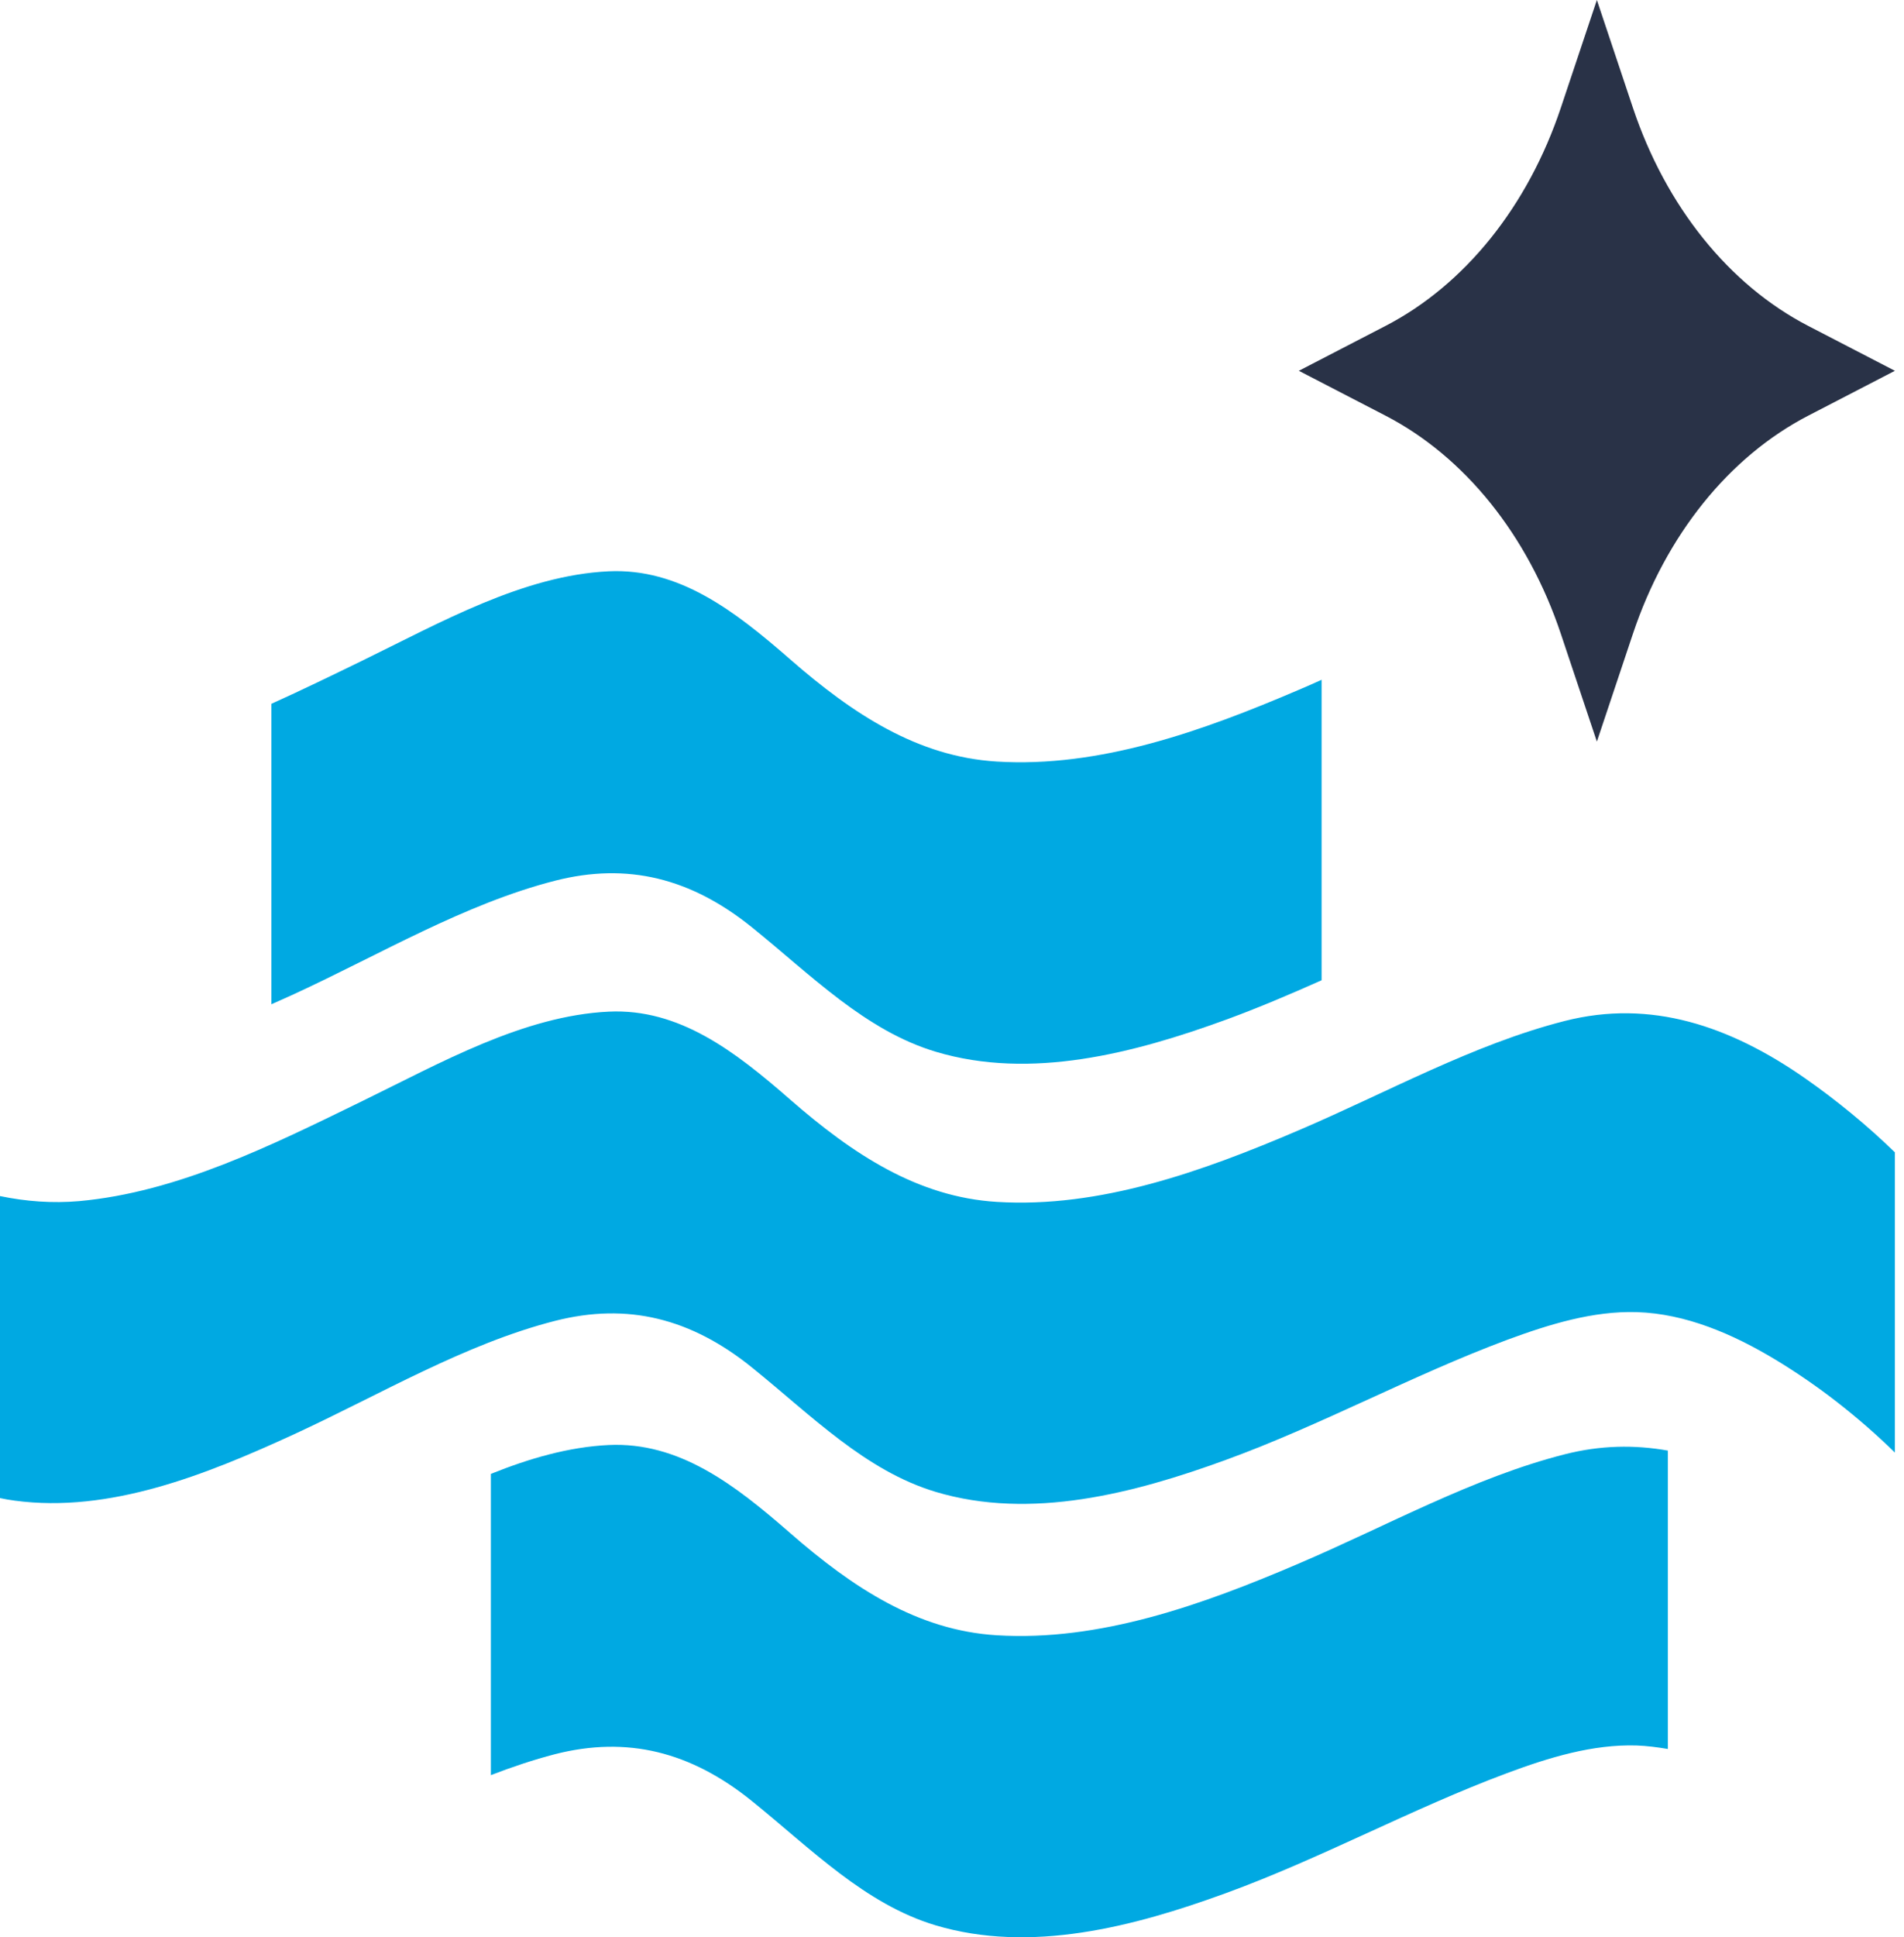 <svg width="59" height="60" viewBox="0 0 59 60" fill="none" xmlns="http://www.w3.org/2000/svg">
<path d="M56.04 12.87L58.718 11.484L56.04 10.098C53.577 8.826 51.619 6.39 50.597 3.33L49.483 0L48.369 3.33C47.347 6.39 45.389 8.826 42.926 10.098L40.248 11.484L42.926 12.87C45.389 14.142 47.347 16.578 48.369 19.638L49.483 22.968L50.597 19.638C51.619 16.578 53.577 14.142 56.04 12.87Z" fill="#293247"/>
<path d="M40.953 21.054C40.718 21.162 40.483 21.264 40.243 21.366C37.257 22.644 34.075 23.784 30.883 23.586C28.44 23.436 26.433 22.122 24.475 20.412C22.757 18.912 21.038 17.592 18.859 17.694C16.214 17.82 13.641 19.284 11.217 20.466C10.291 20.916 9.355 21.372 8.409 21.798V31.104C8.645 31.002 8.875 30.894 9.105 30.792C11.774 29.562 14.405 27.99 17.203 27.276C19.44 26.706 21.413 27.192 23.318 28.734C25.152 30.216 26.817 31.92 28.997 32.574C31.944 33.456 35.136 32.622 37.982 31.584C38.985 31.218 39.969 30.798 40.953 30.36V21.054Z" fill="#00A9E2"/>
<path d="M51.691 44.928C50.654 44.742 49.589 44.76 48.485 45.042C45.653 45.762 42.97 47.262 40.243 48.426C37.258 49.704 34.075 50.844 30.883 50.646C28.44 50.496 26.434 49.182 24.475 47.472C22.757 45.972 21.038 44.652 18.859 44.754C17.626 44.814 16.406 45.168 15.211 45.648V54.978C15.864 54.726 16.526 54.504 17.194 54.33C19.43 53.76 21.403 54.246 23.309 55.788C25.142 57.27 26.808 58.974 28.987 59.628C31.934 60.51 35.126 59.676 37.973 58.638C40.925 57.564 43.747 56.016 46.694 54.918C47.995 54.432 49.354 54.018 50.717 54.06C51.038 54.072 51.36 54.114 51.682 54.168V44.928H51.691Z" fill="#00A9E2"/>
<path d="M58.723 35.694C57.845 34.842 56.904 34.074 55.944 33.402C53.602 31.77 51.154 30.942 48.49 31.62C45.658 32.34 42.974 33.84 40.248 35.004C37.262 36.282 34.08 37.422 30.888 37.224C28.445 37.074 26.438 35.76 24.48 34.05C22.762 32.55 21.043 31.23 18.864 31.332C16.219 31.458 13.646 32.922 11.222 34.104C8.405 35.478 5.501 36.924 2.453 37.2C1.632 37.272 0.811 37.212 0 37.044V46.398C0.149 46.428 0.302 46.458 0.451 46.476C3.398 46.872 6.374 45.678 9.106 44.424C11.774 43.194 14.405 41.622 17.203 40.908C19.44 40.338 21.413 40.824 23.318 42.366C25.152 43.848 26.818 45.552 28.997 46.206C31.944 47.088 35.136 46.254 37.982 45.216C40.934 44.142 43.757 42.594 46.704 41.496C48.005 41.016 49.363 40.596 50.726 40.638C52.229 40.686 53.693 41.31 55.032 42.12C56.323 42.9 57.576 43.872 58.718 44.988V35.694H58.723Z" fill="#00A9E2"/>
</svg>
